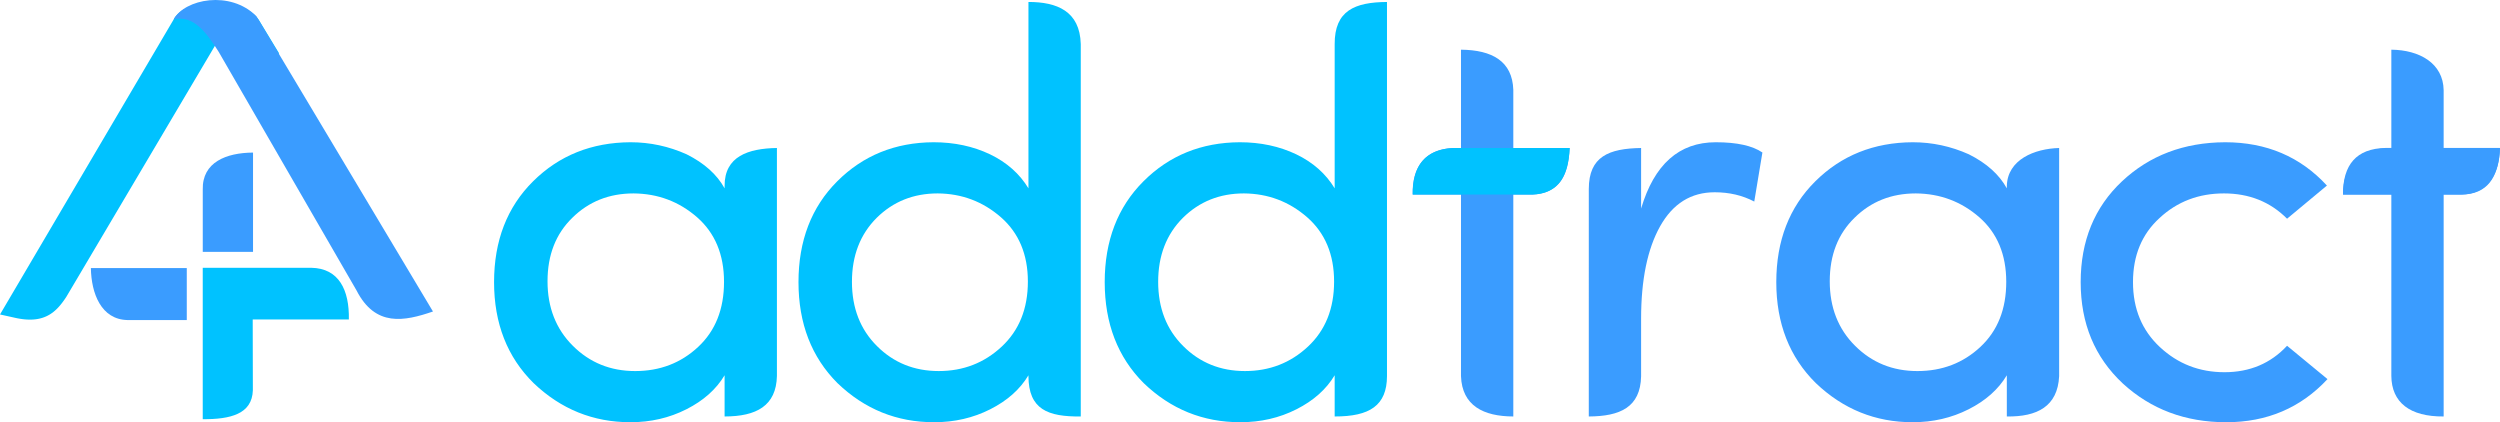 <?xml version="1.0" encoding="UTF-8"?>
<!DOCTYPE svg PUBLIC "-//W3C//DTD SVG 1.1//EN" "http://www.w3.org/Graphics/SVG/1.1/DTD/svg11.dtd">
<!-- Creator: CorelDRAW 2018 (64-Bit Evaluation Version) -->
<svg xmlns="http://www.w3.org/2000/svg" xml:space="preserve" width="141.654mm" height="23.924mm" version="1.1" style="shape-rendering:geometricPrecision; text-rendering:geometricPrecision; image-rendering:optimizeQuality; fill-rule:evenodd; clip-rule:evenodd"
viewBox="0 0 10833.79 1829.74"
 xmlns:xlink="http://www.w3.org/1999/xlink">
 <defs>
  <style type="text/css">
   <![CDATA[
    .fil2 {fill:#00C2FF}
    .fil3 {fill:#3A9CFF}
    .fil0 {fill:#00C2FF;fill-rule:nonzero}
    .fil1 {fill:#3A9CFF;fill-rule:nonzero}
   ]]>
  </style>
 </defs>
 <g id="Layer_x0020_1">
  <path class="fil0" d="M3025.44 1503.37c74.74,-69.75 112.11,-163.6 112.11,-281.94 0,-118.34 -39.04,-211.76 -116.69,-279.86 -78.06,-68.1 -169.83,-102.57 -275.28,-103.39 -105.89,0 -194.33,35.3 -265.76,105.89 -71.41,69.75 -107.13,161.11 -107.13,274.87 0,113.36 36.54,206.79 109.62,279.45 73.08,73.08 163.19,109.62 270.31,109.62 107.13,0 198.07,-34.88 272.81,-104.64zm114.6 301.46l0 -178.54c-36.53,61.04 -91.76,110.04 -165.67,147.4 -73.91,37.38 -154.46,56.06 -242.49,56.06 -161.11,0 -301.04,-56.47 -419.38,-169.41 -114.19,-112.53 -171.48,-258.69 -171.48,-437.65 0,-179.37 56.47,-325.12 168.99,-436.82 112.95,-112.11 253.71,-168.58 422.29,-169.4 84.29,0 165.68,17.43 243.32,52.31 76.4,38.2 131.21,87.2 164.43,147.4l0 -10.83c-0.41,-127.68 102.34,-162.09 226.72,-163.97l0 987.97c-2.92,129.05 -88.43,175.48 -226.72,175.49z"/>
  <path class="fil0" d="M4340.93 1502.12c75.57,-70.58 113.36,-164.43 113.36,-281.94 0,-117.5 -39.03,-210.51 -116.68,-278.61 -78.06,-68.1 -169.41,-102.57 -274.05,-103.39 -105.05,0 -193.08,35.3 -264.51,105.89 -71.41,71.42 -107.13,163.6 -107.13,277.36 0,113.36 36.13,206.37 108.37,278.2 72.26,72.26 161.53,108.38 267.83,108.38 106.3,0 197.23,-35.29 272.8,-105.89zm342.56 302.7c-142.9,1.5 -226.13,-30.63 -226.71,-174.75l0 -3.79c-36.54,61.04 -91.77,110.04 -165.68,147.4 -73.9,37.38 -154.88,56.06 -243.32,56.06 -161.52,0 -301.04,-56.47 -418.55,-169.41 -112.53,-112.53 -168.99,-258.69 -168.99,-437.65 0,-179.37 56.05,-325.12 167.75,-436.82 112.12,-112.11 251.22,-168.58 417.72,-169.4 89.69,0 171.49,17.43 244.57,52.31 72.66,34.88 128.3,84.29 166.51,147.4l0 -807.61c122.58,-0.11 222.98,39.02 226.71,182.6l0 1613.67z"/>
  <path class="fil0" d="M5667.95 1502.12c75.57,-70.58 113.36,-164.43 113.36,-281.94 0,-117.5 -39.04,-210.51 -116.68,-278.61 -78.06,-68.1 -169.41,-102.57 -274.05,-103.39 -105.05,0 -193.08,35.3 -264.51,105.89 -71.41,71.42 -107.13,163.6 -107.13,277.36 0,113.36 36.13,206.37 108.37,278.2 72.26,72.26 161.53,108.38 267.82,108.38 106.31,0 197.24,-35.29 272.81,-105.89zm115.85 302.7l0 -178.54c-36.54,61.04 -91.77,110.04 -165.68,147.4 -73.9,37.38 -154.88,56.06 -243.32,56.06 -161.52,0 -301.04,-56.47 -418.55,-169.41 -112.53,-112.53 -168.99,-258.69 -168.99,-437.65 0,-179.37 56.05,-325.12 167.75,-436.82 112.12,-112.11 251.22,-168.58 417.72,-169.4 89.69,0 171.49,17.43 244.57,52.31 72.66,34.88 128.3,84.29 166.51,147.4l0 -624.54c-0.82,-146.28 87.78,-182 226.71,-183.07l0 1621.6c-0.45,127 -74.69,175.06 -226.71,174.67z"/>
  <path class="fil1" d="M6557.96 389.16l0 252.2 244.15 0c-5.99,119 -41.38,194.96 -161.87,201.8l-82.28 0 0 961.66c-128.71,-0.3 -222.13,-46.3 -226.71,-174.69l0 -786.97 -209.28 0c-3.31,-116.66 50.68,-195.35 172.78,-201.8l36.5 0 0 -426.02c135,1.22 222.6,49.98 226.71,173.82z"/>
  <path class="fil1" d="M7111.77 1381.71l0 248.94c-2.96,134.73 -91.56,173.48 -226.72,174.18l0.05 -985.82c0.02,-141.23 87.31,-175.43 226.67,-177.64l0 262.42c56.89,-191.42 164.43,-287.33 323.46,-287.33 91.77,0 159.03,14.94 202.21,44.43l-35.29 212.59c-51.07,-26.99 -108.37,-40.27 -171.49,-40.27 -102.55,0 -181.04,48.99 -236.26,146.99 -55.23,98.41 -82.62,232.11 -82.62,401.52z"/>
  <path class="fil1" d="M8582.03 1503.37c74.74,-69.75 112.11,-163.6 112.11,-281.94 0,-118.34 -39.03,-211.76 -116.68,-279.86 -78.06,-68.1 -169.83,-102.57 -275.28,-103.39 -105.9,0 -194.33,35.3 -265.76,105.89 -71.41,69.75 -107.13,161.11 -107.13,274.87 0,113.36 36.54,206.79 109.62,279.45 73.08,73.08 163.19,109.62 270.31,109.62 107.13,0 198.07,-34.88 272.81,-104.64zm114.6 301.46l0 -178.54c-36.53,61.04 -91.76,110.04 -165.67,147.4 -73.91,37.38 -154.46,56.06 -242.49,56.06 -161.11,0 -301.04,-56.47 -419.38,-169.41 -114.19,-112.53 -171.49,-258.69 -171.49,-437.65 0,-179.37 56.47,-325.12 169,-436.82 112.94,-112.11 253.7,-168.58 422.29,-169.4 84.29,0 165.68,17.43 243.32,52.31 76.4,38.2 131.22,87.2 164.43,147.4l0 -10.06c2.75,-114.53 119.7,-161.76 226.71,-164.75l0 988.76c-6.26,131.42 -95.67,176.64 -226.71,174.7z"/>
  <path class="fil1" d="M9642.42 616.45c179.38,0 326.37,62.69 441.39,187.68l-172.73 143.66c-72.66,-73.08 -164.01,-109.62 -273.64,-109.62 -109.19,0 -202.21,35.3 -278.61,106.3 -76.82,69.76 -115.43,162.35 -115.43,278.2 0,115.43 39.03,209.28 116.68,281.53 78.06,72.66 171.07,108.79 279.86,108.79 109.63,0 200.14,-38.2 271.15,-114.61l175.22 144.49c-115.85,124.57 -262.42,186.86 -438.89,186.86 -176.88,0 -326.37,-56.06 -448.44,-168.17 -121.67,-113.77 -182.28,-259.93 -182.28,-438.9 0,-178.96 59.79,-324.71 178.96,-436.82 119.59,-112.11 268.24,-168.58 446.78,-169.4z"/>
  <path class="fil1" d="M10589.65 391.11l0 250.25 244.15 0c-2.15,110.46 -51.41,201.24 -170.93,201.8l-73.22 0 0 961.66c-146.05,1.22 -225.94,-60.35 -226.71,-176.27l0 -785.39 -209.28 0c0.11,-120.85 64.09,-195.81 194.09,-201.8l15.19 0 0 -426.02c121.19,1.06 224.91,58.29 226.71,175.77z"/>
  <path class="fil2" d="M6121.96 843.16c-0.52,-129.13 58,-199.14 183.74,-201.8l25.54 0 226.71 0 244.15 0c-4.82,133.76 -59.88,199.52 -161.87,201.8l-82.28 0 -226.71 0 -209.28 0z"/>
  <path class="fil3" d="M10153.4 842.97c-0.53,-129.13 58,-199.14 183.74,-201.8l25.54 0 226.71 0 244.15 0c-4.83,133.77 -59.88,199.52 -161.87,201.8l-82.28 0 -226.71 0 -209.28 0z"/>
  <g id="_2158461771776">
   <g>
    <path class="fil2" d="M1097.9 115.83c-58.5,-81.15 -259.84,-82.21 -315.51,-12.18l-722.83 1228.06 10.84 2.4c113.91,25.2 154.16,-18.88 191.84,-75.17l671.68 -1134.75 -48.57 -28.48 0.36 -0.37 0 -0.02 0.32 -0.34 0.36 -0.34 0 -0.02 0.32 -0.31 0.36 -0.34 0.03 -0.01 0.33 -0.32 0.35 -0.34 0.02 -0.05 0.33 -0.26 0.35 -0.31 0.07 -0.03 0.29 -0.28 0.34 -0.31 0.08 -0.04 0.33 -0.24 0.35 -0.29 0.09 -0.07 0.28 -0.24 0.36 -0.29 0.08 -0.03 0.31 -0.23 0.38 -0.27 0.1 -0.06 0.29 -0.2 0.37 -0.27 0.09 -0.06 0.3 -0.17 0.38 -0.27 0.08 -0.05 0.29 -0.17 0.39 -0.24 0.12 -0.08 0.27 -0.14 0.37 -0.24 0.15 -0.05 0.27 -0.15 0.39 -0.22 0.15 -0.06 0.27 -0.12 0.38 -0.21 0.15 -0.09 0.27 -0.1 0.38 -0.18 0.18 -0.08 0.22 -0.11 0.38 -0.18 0.21 -0.08 0.21 -0.08 0.41 -0.18 0.2 -0.08 0.21 -0.08 0.37 -0.15 0.25 -0.08 0.18 -0.08 0.42 -0.13 0.24 -0.08 0.18 -0.05 0.4 -0.14 0.24 -0.06 0.18 -0.04 0.41 -0.14 0.22 -0.07 0.2 -0.05 0.4 -0.1 0.28 -0.05 0.14 -0.05 0.43 -0.1 0.26 -0.05 0.15 -0.03 0.41 -0.08 0.31 -0.05 0.15 -0.03 0.7 -0.11 0.12 -0.04 0.41 -0.05 0.3 -0.04 0.12 -0.02 0.41 -0.05 0.34 -0.03 0.08 0 0.05 0c7.98,0.7 24.74,16.72 31.07,23.72l154.28 196.18 71.39 -79.3 -66.16 -109.21z"/>
    <path id="1" class="fil0" d="M807.67 130.85l-50.55 -54.39 3.27 -4.78 8.21 -9.26 8.81 -8.15 9.31 -7.16 9.79 -6.34 10.23 -5.61 10.64 -4.96 11.04 -4.37 11.4 -3.82 11.71 -3.28 12.02 -2.79 12.28 -2.29 12.5 -1.8 12.68 -1.32 12.83 -0.86 12.92 -0.37 12.98 0.09 12.98 0.57 12.95 1.05 12.89 1.53 12.76 2.03 12.59 2.51 12.42 3.03 12.16 3.56 11.89 4.09 11.57 4.66 11.22 5.26 10.84 5.9 10.44 6.6 9.98 7.39 9.48 8.24 8.91 9.23 8.26 10.33 -46.27 60.97 -3.53 -4.41 -4.44 -4.58 -5.35 -4.64 -6.19 -4.57 -7 -4.41 -7.73 -4.21 -8.39 -3.92 -8.97 -3.62 -9.49 -3.27 -9.93 -2.9 -10.31 -2.51 -10.63 -2.13 -10.88 -1.72 -11.04 -1.32 -11.17 -0.89 -11.25 -0.5 -11.22 -0.09 -11.16 0.33 -11.02 0.73 -10.84 1.14 -10.58 1.53 -10.26 1.9 -9.86 2.29 -9.41 2.64 -8.87 2.97 -8.27 3.27 -7.58 3.54 -6.83 3.74 -5.97 3.86 -5.06 3.87 -4.07 3.74 -3.07 3.45 3.27 -4.78zm-50.55 -54.39l1.5 -2.55 1.77 -2.23 -3.27 4.78zm-722.83 1228.06l722.83 -1228.06 50.55 54.39 -722.83 1228.06 -30.5 15.9 -20.05 -70.29zm20.05 70.29l-54.34 -12.04 34.29 -58.26 20.05 70.29zm10.84 2.4l-10.84 -2.4 10.45 -86.19 10.84 2.4 -10.44 86.2 -0.01 -0.01zm171.84 -145.56l50.45 54.58 -1.28 2.02 -3.78 5.59 -3.85 5.57 -3.98 5.58 -4.11 5.57 -4.24 5.51 -4.4 5.45 -4.58 5.38 -4.78 5.29 -4.96 5.15 -5.18 5.02 -5.42 4.85 -5.62 4.63 -5.86 4.41 -6.11 4.18 -6.35 3.89 -6.58 3.6 -6.84 3.29 -7.07 2.96 -7.3 2.62 -7.56 2.28 -7.81 1.92 -8.07 1.55 -8.31 1.18 -8.57 0.82 -8.86 0.44 -9.15 0.06 -9.43 -0.32 -9.77 -0.7 -10.1 -1.1 -10.42 -1.5 -10.79 -1.89 -11.15 -2.3 10.43 -86.21 9.77 2.03 9.31 1.63 8.87 1.27 8.4 0.92 7.98 0.57 7.56 0.26 7.15 -0.05 6.75 -0.34 6.39 -0.6 6.02 -0.86 5.67 -1.09 5.35 -1.31 5.05 -1.51 4.76 -1.71 4.51 -1.89 4.28 -2.06 4.08 -2.23 3.89 -2.39 3.74 -2.55 3.61 -2.72 3.51 -2.9 3.4 -3.04 3.34 -3.24 3.31 -3.43 3.24 -3.59 3.24 -3.81 3.22 -3.98 3.22 -4.19 3.23 -4.36 3.24 -4.56 3.29 -4.74 3.3 -4.89 -1.28 2.02zm50.45 54.58l-0.57 0.96 -0.71 1.06 1.28 -2.02zm671.68 -1134.75l-671.68 1134.75 -50.45 -54.58 671.68 -1134.75 38.08 -12.78 12.37 67.36zm-12.37 -67.36l38.78 22.74 -26.41 44.62 -12.37 -67.36zm-48.57 -28.48l48.57 28.48 -25.71 80.14 -48.57 -28.48 -6.62 -74.92 32.33 -5.22zm-25.71 80.14l-50.81 -29.8 44.19 -45.12 6.62 74.92zm32.69 -5.58l-0.36 0.37 -38.94 -69.7 0.36 -0.37 51.78 34.85 -12.83 34.85zm12.83 -34.85l0 21.74 -12.83 13.11 12.83 -34.85zm0 -0.02l0 0.02 -64.61 0 0 -0.02 12.52 -34.52 52.09 34.52zm-64.61 0l0 -21.41 12.52 -13.12 -12.52 34.52zm52.41 34.19l-0.32 0.34 -39.57 -69.05 0.32 -0.34 1.12 -1.12 38.45 70.16zm-39.57 -69.05l0.53 -0.55 0.59 -0.57 -1.12 1.12zm38.81 69.82l-0.36 0.34 -37.34 -71.28 0.36 -0.34 50.97 35.64 -13.64 35.64zm13.64 -35.64l0 22.58 -13.64 13.06 13.64 -35.64zm0 -0.02l0 0.02 -64.61 0 0 -0.02 13.71 -35.71 50.91 35.71zm-64.61 0l0 -22.65 13.71 -13.06 -13.71 35.71zm51.23 35.4l-0.32 0.31 -37.2 -71.42 0.32 -0.31 0.21 -0.2 36.99 71.62zm-37.2 -71.42l0.21 -0.2 -0.31 0.3 0.1 -0.1zm37.35 71.28l-0.36 0.34 -36.77 -71.82 0.36 -0.34 12.51 -7.04 24.26 78.85zm-36.77 -71.82l5.7 -5.33 6.81 -1.71 -12.51 7.04zm24.29 78.84l-0.03 0.01 -11.75 -85.89 0.03 -0.01 24.79 78.35 -13.04 7.54zm13.04 -7.54l-5.89 5.75 -7.15 1.79 13.04 -7.54zm0.33 -0.32l-0.33 0.32 -37.83 -70.81 0.33 -0.32 0.26 -0.25 37.57 71.06zm-37.83 -70.81l0.26 -0.25 -0.08 0.08 -0.18 0.18zm37.92 70.72l-0.35 0.34 -37.31 -71.31 0.35 -0.34 45.41 60.11 -8.11 11.2zm8.11 -11.2l-3.3 6.6 -4.81 4.6 8.11 -11.2zm0.02 -0.05l-0.02 0.05 -53.52 -48.92 0.02 -0.05 10.45 -13.25 43.07 62.16zm-53.52 -48.92l4.11 -8.24 6.34 -5.01 -10.45 13.25zm43.4 61.9l-0.33 0.26 -32.61 -75.41 0.33 -0.26 34.09 74.17 -1.48 1.24zm1.48 -1.24l-0.71 0.63 -0.76 0.6 1.48 -1.24zm0.35 -0.31l-0.35 0.31 -35.56 -72.93 0.35 -0.31 7.69 -5.02 27.87 77.96zm-35.56 -72.93l3.59 -3.2 4.1 -1.82 -7.69 5.02zm27.94 77.93l-0.07 0.03 -20.18 -82.98 0.07 -0.03 28.63 77.26 -8.45 5.72zm8.45 -5.72l-3.91 3.7 -4.54 2.02 8.45 -5.72zm0.29 -0.28l-0.29 0.28 -37.08 -71.54 0.29 -0.28 0.49 -0.45 36.59 71.99zm-37.08 -71.54l0.15 -0.14 0.34 -0.31 -0.49 0.45zm36.93 71.68l-0.34 0.31 -36.1 -72.44 0.34 -0.31 6.85 -4.74 29.25 77.18zm-36.1 -72.44l3.21 -2.92 3.63 -1.82 -6.85 4.74zm29.33 77.15l-0.08 0.04 -22.41 -81.93 0.08 -0.04 26.4 79.5 -3.99 2.42zm3.99 -2.42l-1.93 1.4 -2.06 1.02 3.99 -2.42zm0.33 -0.24l-0.33 0.24 -30.39 -77.08 0.33 -0.24 32.04 75.81 -1.64 1.27zm1.64 -1.27l-0.8 0.66 -0.84 0.61 1.64 -1.27zm0.35 -0.29l-0.35 0.29 -33.68 -74.54 0.35 -0.29 1.17 -0.93 32.51 75.46zm-33.68 -74.54l0.63 -0.52 0.54 -0.41 -1.17 0.93zm32.6 75.39l-0.09 0.07 -31.34 -76.39 0.09 -0.07 33.02 75.04 -1.68 1.35zm1.68 -1.35l-0.83 0.71 -0.86 0.64 1.68 -1.35zm0.28 -0.24l-0.28 0.24 -34.71 -73.68 0.28 -0.24 0.77 -0.64 33.93 74.32zm-34.71 -73.68l0.34 -0.29 0.44 -0.35 -0.77 0.64zm34.29 74.03l-0.36 0.29 -33.16 -74.97 0.36 -0.29 8.19 -4.7 24.97 79.66zm-33.16 -74.97l3.86 -3.12 4.33 -1.58 -8.19 4.7zm25.06 79.63l-0.08 0.03 -16.78 -84.36 0.08 -0.03 23.76 80.59 -6.98 3.77zm6.98 -3.77l-3.34 2.45 -3.64 1.32 6.98 -3.77zm0.31 -0.23l-0.31 0.23 -30.75 -76.82 0.31 -0.23 0.52 -0.37 30.23 77.19zm-30.75 -76.82l0.34 -0.24 0.18 -0.13 -0.52 0.37zm30.61 76.92l-0.38 0.27 -29.71 -77.57 0.38 -0.27 1.47 -0.97 28.24 78.54zm-29.71 -77.57l0.8 -0.56 0.67 -0.41 -1.47 0.97zm28.34 78.48l-0.1 0.06 -26.77 -79.51 0.1 -0.06 27.97 78.72 -1.2 0.79zm1.2 -0.79l-0.71 0.48 -0.49 0.31 1.2 -0.79zm0.29 -0.2l-0.29 0.2 -29.17 -77.93 0.29 -0.2 29.67 77.58 -0.5 0.35zm0.5 -0.35l-0.21 0.15 -0.29 0.2 0.5 -0.35zm0.37 -0.27l-0.37 0.27 -30.18 -77.23 0.37 -0.27 0.8 -0.56 29.38 77.79zm-30.18 -77.23l0.48 -0.34 0.32 -0.21 -0.8 0.56zm29.47 77.73l-0.09 0.06 -28.57 -78.35 0.09 -0.06 1.85 -1.13 26.72 79.48zm-28.57 -78.35l0.86 -0.57 0.99 -0.56 -1.85 1.13zm27.02 79.31l-0.3 0.17 -24.87 -80.61 0.3 -0.17 27.29 79.09 -2.42 1.52zm2.42 -1.52l-1.17 0.82 -1.25 0.7 2.42 -1.52zm0.38 -0.27l-0.38 0.27 -29.71 -77.57 0.38 -0.27 1.09 -0.73 28.61 78.3zm-29.71 -77.57l0.6 -0.42 0.49 -0.31 -1.09 0.73zm28.7 78.25l-0.08 0.05 -27.52 -79.04 0.08 -0.05 1.04 -0.63 26.48 79.67zm-27.52 -79.04l0.57 -0.36 0.47 -0.28 -1.04 0.63zm26.77 79.5l-0.29 0.17 -25.44 -80.3 0.29 -0.17 25.97 79.98 -0.53 0.32zm0.53 -0.32l-0.53 0.32 -0.02 0.01 0.54 -0.33zm0.39 -0.24l-0.39 0.24 -26.49 -79.66 0.39 -0.24 27.88 78.76 -1.39 0.9zm1.39 -0.9l-0.71 0.49 -0.68 0.41 1.39 -0.9zm0.12 -0.08l-0.12 0.08 -29.28 -77.86 0.12 -0.08 3.15 -1.9 26.13 79.75zm-29.28 -77.86l1.59 -1.09 1.56 -0.8 -3.15 1.9zm26.39 79.62l-0.27 0.14 -22.97 -81.65 0.27 -0.14 25.41 80.24 -2.43 1.41zm2.43 -1.41l-1.25 0.8 -1.19 0.61 2.43 -1.41zm0.37 -0.24l-0.37 0.24 -27.84 -78.82 0.37 -0.24 5.83 -2.87 22.01 81.69zm-27.84 -78.82l2.8 -1.8 3.03 -1.06 -5.83 2.87zm22.16 81.64l-0.15 0.05 -16.18 -84.56 0.15 -0.05 20.67 82.51 -4.48 2.05zm4.48 -2.05l-2.17 1.24 -2.31 0.81 4.48 -2.05zm0.27 -0.15l-0.27 0.15 -25.15 -80.46 0.27 -0.15 0.05 -0.03 25.09 80.49zm-25.15 -80.46l0.05 -0.03 0 0 -0.05 0.03zm25.48 80.27l-0.39 0.22 -25.04 -80.52 0.39 -0.22 3.36 -1.62 21.68 82.14zm-25.04 -80.52l1.65 -0.94 1.71 -0.68 -3.36 1.62zm21.84 82.08l-0.15 0.06 -18.32 -83.76 0.15 -0.06 19.51 83.26 -1.19 0.5zm1.19 -0.5l-0.54 0.24 -0.65 0.26 1.19 -0.5zm0.27 -0.12l-0.27 0.12 -20.7 -82.75 0.27 -0.12 22.71 81.73 -2.01 1.02zm2.01 -1.02l-1.02 0.57 -0.99 0.45 2.01 -1.02zm0.38 -0.21l-0.38 0.21 -24.72 -80.7 0.38 -0.21 25.46 80.27 -0.74 0.43zm0.74 -0.43l-0.32 0.19 -0.42 0.24 0.74 -0.43zm0.15 -0.09l-0.15 0.09 -26.2 -79.85 0.15 -0.09 4.54 -2.19 21.66 82.04zm-26.2 -79.85l2.22 -1.33 2.33 -0.86 -4.54 2.19zm21.93 81.94l-0.27 0.1 -17.12 -84.24 0.27 -0.1 19.36 83.28 -2.25 0.96zm2.25 -0.96l-1.12 0.54 -1.13 0.42 2.25 -0.96zm0.38 -0.18l-0.38 0.18 -21.61 -82.32 0.38 -0.18 1.29 -0.57 20.32 82.9zm-21.61 -82.32l0.55 -0.27 0.74 -0.31 -1.29 0.57zm20.5 82.82l-0.18 0.08 -19.03 -83.47 0.18 -0.08 21.06 82.53 -2.03 0.94zm2.03 -0.94l-0.96 0.5 -1.07 0.44 2.03 -0.94zm0.22 -0.11l-0.22 0.11 -23.08 -81.59 0.22 -0.11 1.14 -0.55 21.94 82.14zm-23.08 -81.59l0.46 -0.24 0.68 -0.31 -1.14 0.55zm22.32 81.96l-0.38 0.18 -20.8 -82.69 0.38 -0.18 2.15 -0.88 18.65 83.57zm-20.8 -82.69l1.09 -0.5 1.06 -0.38 -2.15 0.88zm18.87 83.49l-0.21 0.08 -16.5 -84.45 0.21 -0.08 17.26 84.17 -0.76 0.28zm0.76 -0.28l-0.35 0.14 -0.41 0.15 0.76 -0.28zm0.21 -0.08l-0.21 0.08 -18.02 -83.88 0.21 -0.08 18.71 83.6 -0.7 0.28zm0.7 -0.28l-0.29 0.12 -0.41 0.16 0.7 -0.28zm0.41 -0.18l-0.41 0.18 -19.41 -83.32 0.41 -0.18 0.06 -0.02 19.35 83.34zm-19.41 -83.32l0.06 -0.02 -1.09 0.47 1.03 -0.44zm19.55 83.26l-0.2 0.08 -19.29 -83.36 0.2 -0.08 1.39 -0.54 17.9 83.91zm-19.29 -83.36l0.7 -0.3 0.7 -0.24 -1.39 0.54zm18.11 83.83l-0.21 0.08 -16.5 -84.45 0.21 -0.08 17.15 84.21 -0.65 0.24zm0.65 -0.24l-0.41 0.16 -0.24 0.08 0.65 -0.24zm0.37 -0.15l-0.37 0.15 -17.8 -83.96 0.37 -0.15 1.84 -0.63 15.97 84.6zm-17.8 -83.96l0.93 -0.36 0.91 -0.28 -1.84 0.63zm16.22 84.52l-0.25 0.08 -14.13 -85.23 0.25 -0.08 16.96 84.19 -2.82 1.04zm2.82 -1.04l-1.41 0.61 -1.41 0.43 2.82 -1.04zm0.18 -0.08l-0.18 0.08 -19.78 -83.15 0.18 -0.08 2.69 -1 17.09 84.15zm-19.78 -83.15l1.35 -0.59 1.34 -0.41 -2.69 1zm17.51 84.02l-0.42 0.13 -14.39 -85.15 0.42 -0.13 15.4 84.82 -1 0.33zm1 -0.33l-0.42 0.15 -0.58 0.18 1 -0.33zm0.24 -0.08l-0.24 0.08 -16.4 -84.5 0.24 -0.08 1.1 -0.36 15.3 84.86zm-16.4 -84.5l0.48 -0.17 0.62 -0.19 -1.1 0.36zm15.47 84.8l-0.18 0.05 -14.19 -85.21 0.18 -0.05 15.11 84.92 -0.92 0.3zm0.92 -0.3l-0.45 0.16 -0.47 0.14 0.92 -0.3zm0.4 -0.14l-0.4 0.14 -16.03 -84.62 0.4 -0.14 1.96 -0.59 14.07 85.21zm-16.03 -84.62l0.95 -0.33 1.01 -0.26 -1.96 0.59zm14.31 85.15l-0.24 0.06 -12.11 -85.8 0.24 -0.06 1.14 -0.27 10.97 86.06zm-12.11 -85.8l0.61 -0.16 0.53 -0.11 -1.14 0.27zm11.16 86.03l-0.18 0.04 -9.84 -86.33 0.18 -0.04 12.65 85.57 -2.81 0.76zm2.81 -0.76l-1.37 0.46 -1.45 0.3 2.81 -0.76zm0.41 -0.14l-0.41 0.14 -15.46 -84.82 0.41 -0.14 0.5 -0.16 14.96 84.98zm-15.46 -84.82l0.18 -0.06 0.33 -0.1 -0.5 0.16zm15.18 84.91l-0.22 0.07 -14.45 -85.14 0.22 -0.07 1.79 -0.48 12.67 85.62zm-14.45 -85.14l0.86 -0.27 0.93 -0.21 -1.79 0.48zm12.86 85.57l-0.2 0.05 -10.88 -86.1 0.2 -0.05 11.31 85.99 -0.44 0.11zm0.44 -0.11l-0.34 0.08 -0.1 0.02 0.44 -0.11zm0.4 -0.1l-0.4 0.1 -11.75 -85.89 0.4 -0.1 1.4 -0.31 10.35 86.19zm-11.75 -85.89l0.67 -0.17 0.73 -0.14 -1.4 0.31zm10.63 86.14l-0.28 0.05 -8.95 -86.5 0.28 -0.05 13.4 85.22 -4.45 1.28zm4.45 -1.28l-2.18 0.85 -2.27 0.43 4.45 -1.28zm0.14 -0.05l-0.14 0.05 -17.85 -83.95 0.14 -0.05 3.46 -1.07 14.39 85.02zm-17.85 -83.95l1.71 -0.67 1.74 -0.41 -3.46 1.07zm14.82 84.92l-0.43 0.1 -10.94 -86.09 0.43 -0.1 0.6 -0.14 10.33 86.22zm-10.94 -86.09l0.6 -0.14 -0.1 0.02 -0.5 0.11zm10.59 86.17l-0.26 0.05 -9.73 -86.36 0.26 -0.05 9.84 86.34 -0.11 0.02zm0.11 -0.02l-0.11 0.02 -0.08 0.02 0.19 -0.04zm0.15 -0.03l-0.15 0.03 -9.94 -86.32 0.15 -0.03 0.5 -0.1 9.44 86.42zm-9.94 -86.32l0.19 -0.04 0.31 -0.06 -0.5 0.1zm9.84 86.34l-0.41 0.08 -8.93 -86.51 0.41 -0.08 0.99 -0.16 7.94 86.68zm-8.93 -86.51l0.36 -0.07 0.63 -0.09 -0.99 0.16zm8.25 86.63l-0.31 0.05 -6.94 -86.84 0.31 -0.05 8.2 86.62 -1.25 0.21zm1.25 -0.21l-0.57 0.11 -0.68 0.1 1.25 -0.21zm0.15 -0.03l-0.15 0.03 -9.45 -86.41 0.15 -0.03 0.82 -0.15 8.63 86.56zm-9.45 -86.41l0.51 -0.1 0.31 -0.05 -0.82 0.15zm9.33 86.45l-0.7 0.11 -7.82 -86.71 0.7 -0.11 11.18 85.91 -3.37 0.8zm3.37 -0.8l-1.68 0.53 -1.68 0.28 3.37 -0.8zm0.12 -0.04l-0.12 0.04 -14.55 -85.11 0.12 -0.04 4.63 -0.97 9.92 86.08zm-14.55 -85.11l2.27 -0.71 2.36 -0.26 -4.63 0.97zm10.33 86.03l-0.41 0.05 -5.29 -87.05 0.41 -0.05 5.7 87 -0.41 0.05zm0.41 -0.05l-0.05 0.01 -0.35 0.04 0.41 -0.05zm0.3 -0.04l-0.3 0.04 -6.1 -86.96 0.3 -0.04 7.49 86.74 -1.38 0.22zm1.38 -0.22l-0.75 0.14 -0.63 0.08 1.38 -0.22zm0.12 -0.02l-0.12 0.02 -8.87 -86.51 0.12 -0.02 1.79 -0.27 7.08 86.78zm-8.87 -86.51l0.9 -0.17 0.89 -0.1 -1.79 0.27zm7.5 86.74l-0.41 0.05 -5.29 -87.05 0.41 -0.05 0.48 -0.05 4.81 87.1zm-5.29 -87.05l0.48 -0.05 0 0 -0.48 0.05zm5.15 87.07l-0.34 0.03 -4.33 -87.16 0.34 -0.03 2.16 -0.1 2.16 87.26zm-4.33 -87.16l1.09 -0.1 1.07 0 -2.16 0.1zm2.25 87.26l-0.08 0 0 -87.36 0.08 0 0 0 0 87.36zm0.05 0l-0.05 0 0 -87.36 0.05 0 2.08 0.09 -2.08 87.26zm0 -87.36l1.02 0 1.06 0.09 -2.08 -0.09zm53.2 35.58l-44.27 63.63 1.67 1.98 -0.41 -0.45 -0.41 -0.45 -0.44 -0.47 -0.59 -0.6 -0.71 -0.73 -0.7 -0.71 -0.67 -0.66 -0.71 -0.69 -0.85 -0.81 -0.88 -0.83 -0.77 -0.72 -0.8 -0.72 -0.91 -0.81 -0.86 -0.76 -0.74 -0.64 -0.88 -0.73 -0.86 -0.72 -0.72 -0.57 -0.8 -0.61 -0.7 -0.54 -0.67 -0.48 -0.55 -0.39 -0.54 -0.35 -0.42 -0.28 -0.24 -0.14 -0.24 -0.13 0.06 0.02 0.25 0.12 0.42 0.15 0.78 0.24 1.21 0.28 1.67 0.24 4.16 -87.17 3.22 0.45 2.86 0.68 2.51 0.8 2.23 0.86 2.15 0.96 2.02 1.02 1.77 0.97 1.84 1.09 1.69 1.07 1.61 1.07 1.64 1.14 1.54 1.12 1.53 1.15 1.45 1.13 1.53 1.22 1.37 1.13 1.37 1.14 1.48 1.27 1.32 1.16 1.26 1.13 1.33 1.21 1.31 1.22 1.14 1.08 1.12 1.07 1.2 1.16 1.17 1.16 1.04 1.05 0.96 0.97 0.99 1.02 1.02 1.08 0.95 1.02 0.83 0.91 1.67 1.98zm-1.67 -1.98l0.9 0.99 0.77 0.99 -1.67 -1.98zm111.68 261.79l-154.28 -196.18 44.27 -63.63 154.28 196.18 -1.63 65.56 -42.64 -1.93zm42.64 1.93l-21.95 24.38 -20.69 -26.31 42.64 1.93zm71.39 -79.3l-71.39 79.3 -41.01 -67.49 71.39 -79.3 45.5 6.07 -4.49 61.41zm4.49 -61.41l20.44 33.73 -24.93 27.69 4.49 -61.41zm-66.16 -109.21l66.16 109.21 -49.99 55.34 -66.16 -109.21 48.13 -58.16 1.86 2.81zm-1.86 -2.81l0.96 1.33 0.89 1.48 -1.86 -2.81z"/>
   </g>
   <path class="fil3" d="M752.75 83.91c89.64,-21.46 147.8,67.48 194.93,140.88l597.51 1034.16c81.44,158.76 206.44,133.76 331.04,90.96l-765.19 -1279.56c-112.69,-113.83 -310.58,-74.92 -358.28,13.57z"/>
   <path class="fil2" d="M878.53 1816.64l0 -473.05 0 0 0 -183.09 470.23 0c119.98,1.9 165.52,96.63 162.98,224l-416.64 0 0.64 306.89c-3.27,103.04 -97.27,125.87 -217.22,125.25z"/>
   <path class="fil3" d="M809.36 1386.99l-256.7 0c-114.51,-2.36 -157.13,-115.49 -158.88,-225.34l415.58 0 0 182.62 0 0 0 42.71z"/>
   <path class="fil3" d="M1096.48 661.21l0 430.33 -217.85 0 0 -270.24c-2.78,-118.46 101.99,-159.34 217.85,-160.09z"/>
  </g>
 </g>
</svg>
